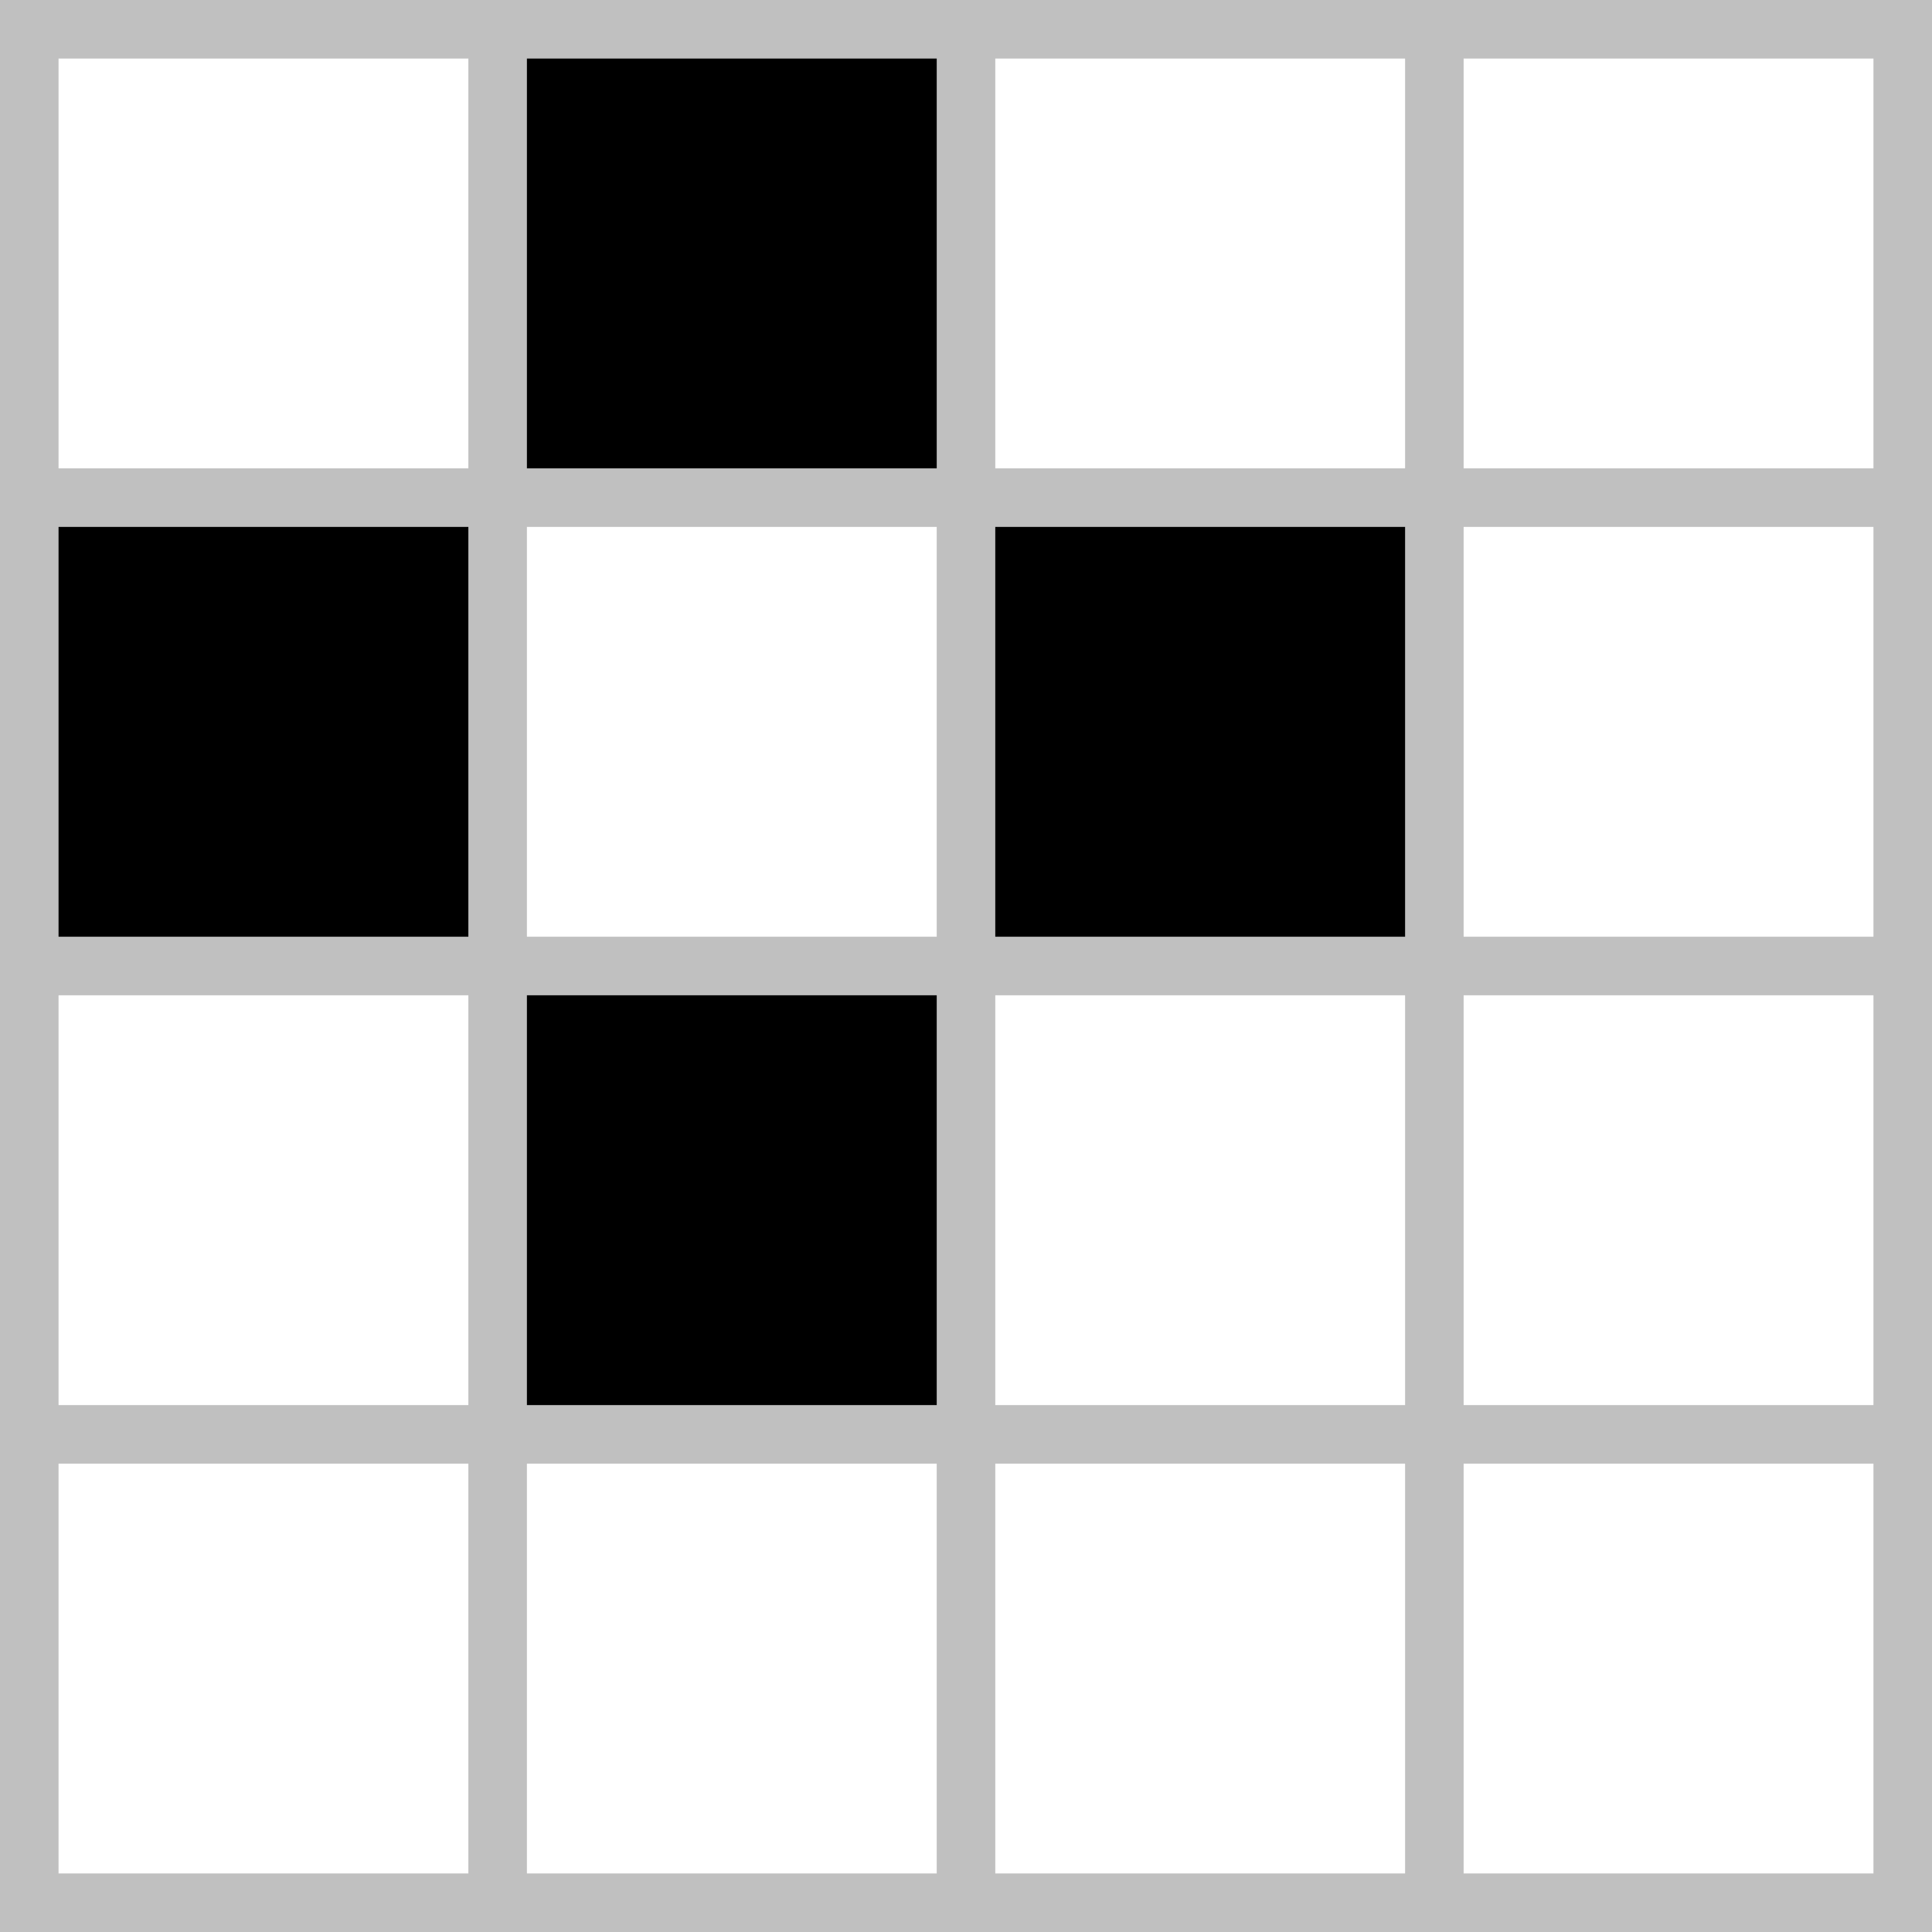 <svg xmlns="http://www.w3.org/2000/svg" viewBox="0 0 66 66" width="66" height="66">
<rect width="100%" height="100%" fill="#fff"/>
<rect width="16" height="16" x="1" y="17" fill="#000" class="pattern"/>
<rect width="16" height="16" x="17" y="1" fill="#000" class="pattern"/>
<rect width="16" height="16" x="17" y="33" fill="#000" class="pattern"/>
<rect width="16" height="16" x="33" y="17" fill="#000" class="pattern"/>
<line x1="33" y1="0" x2="33" y2="66" stroke="#c0c0c0" stroke-width="66" stroke-dasharray="2,14"/>
<line x1="0" y1="33" x2="66" y2="33" stroke="#c0c0c0" stroke-width="66" stroke-dasharray="2,14"/>
</svg>
